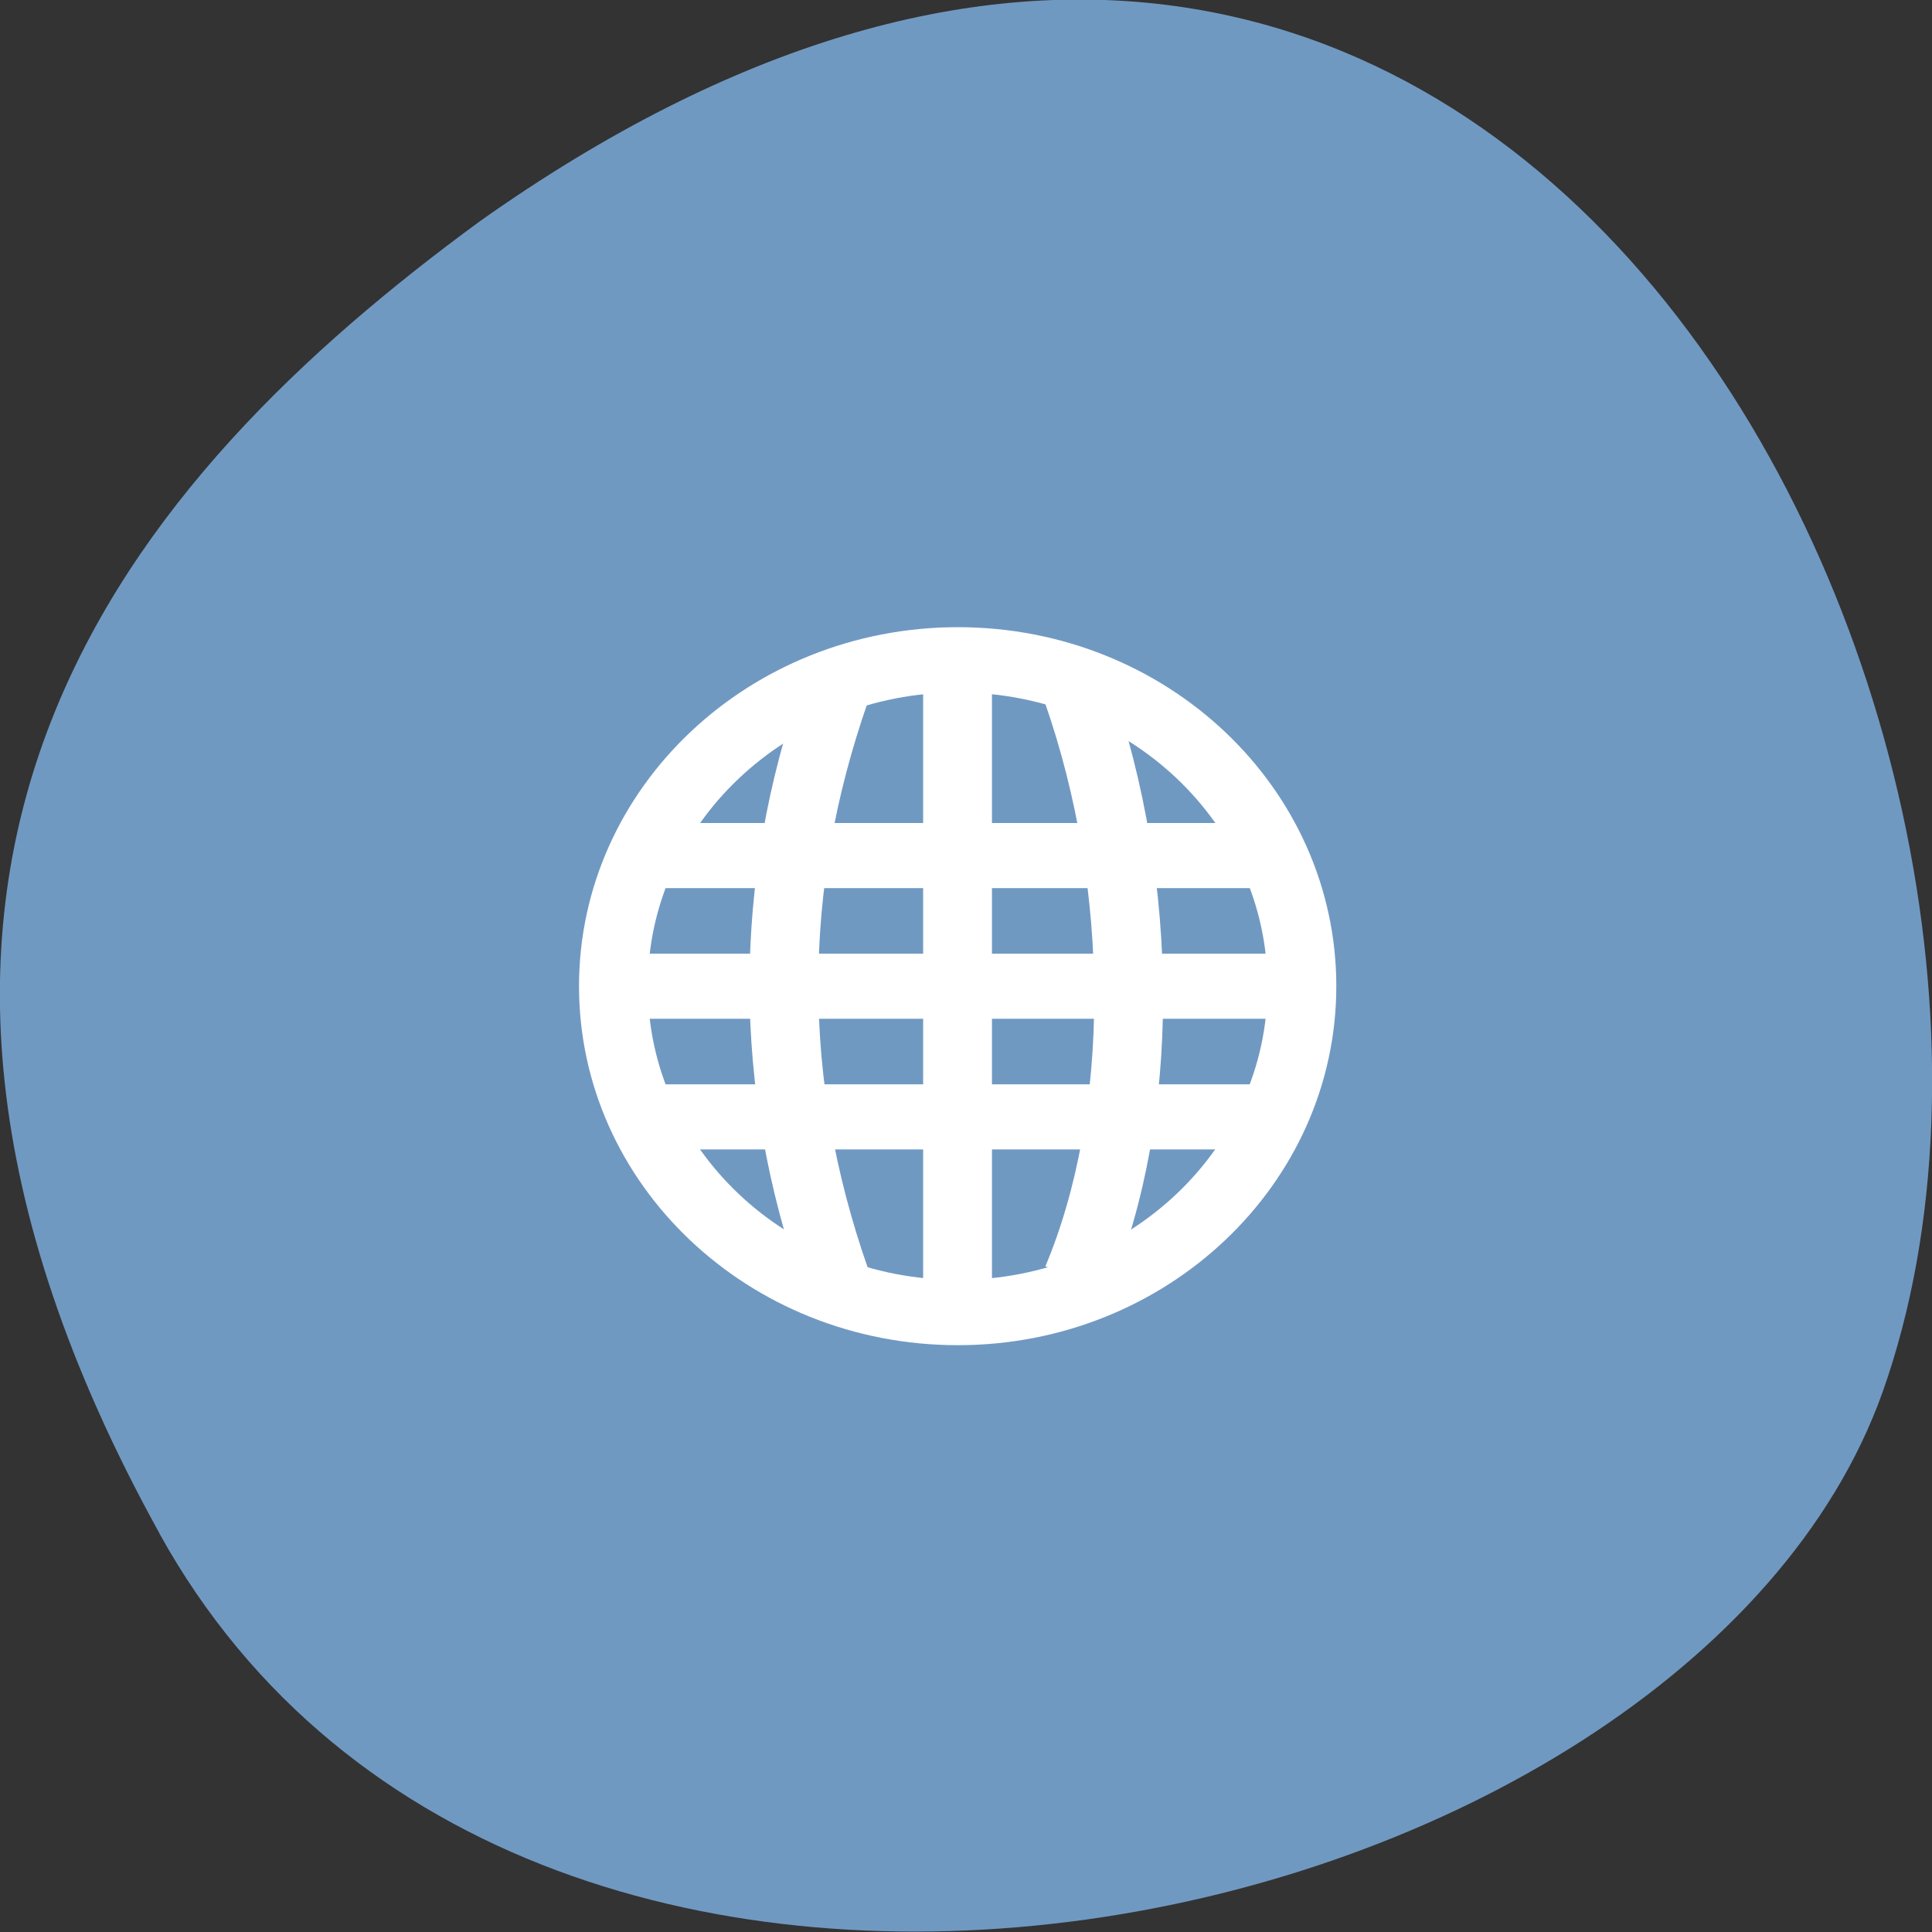 <svg xmlns="http://www.w3.org/2000/svg" viewBox="0 0 16 16"><rect x="0" y="0" width="16" height="16" fill="#333333" stroke="none"/><path d="m 1.32 12.699 c 3.059 5.531 12.645 3.387 14.27 -1.168 c 1.93 -5.43 -3.102 -15.734 -11.621 -9.695 c -2.871 2.105 -5.711 5.328 -2.648 10.863" fill="#7099c2"/><g fill="#fff"><path d="m 5.367 6.816 v 0.539 h 5.125 v -0.539"/><path d="m 5.082 7.898 v 0.539 h 5.695 v -0.539"/><path d="m 5.367 8.98 v 0.539 h 5.125 v -0.539"/><path d="m 7.645 5.465 v 5.406 h 0.57 v -5.406"/></g><g fill="none" stroke="#fff"><g stroke-width="2" transform="matrix(0.285 0 0 0.27 1.092 1.678)"><path d="m 20.439 32.998 c -1.988 -5.995 -1.988 -12 0 -17.998"/><path d="m 27.474 32.998 c 1.988 -4.998 1.988 -12 0 -17.998"/></g><path d="m 33.06 27.317 c 0 5.02 -4.083 9.1 -9.102 9.1 c -5.04 0 -9.114 -4.077 -9.114 -9.1 c 0 -5.02 4.083 -9.1 9.114 -9.1 c 5.03 0 9.102 4.077 9.102 9.1" transform="matrix(0.313 0 0 0.297 0.434 0.054)" stroke-linecap="round" stroke-width="1.821"/></g></svg>